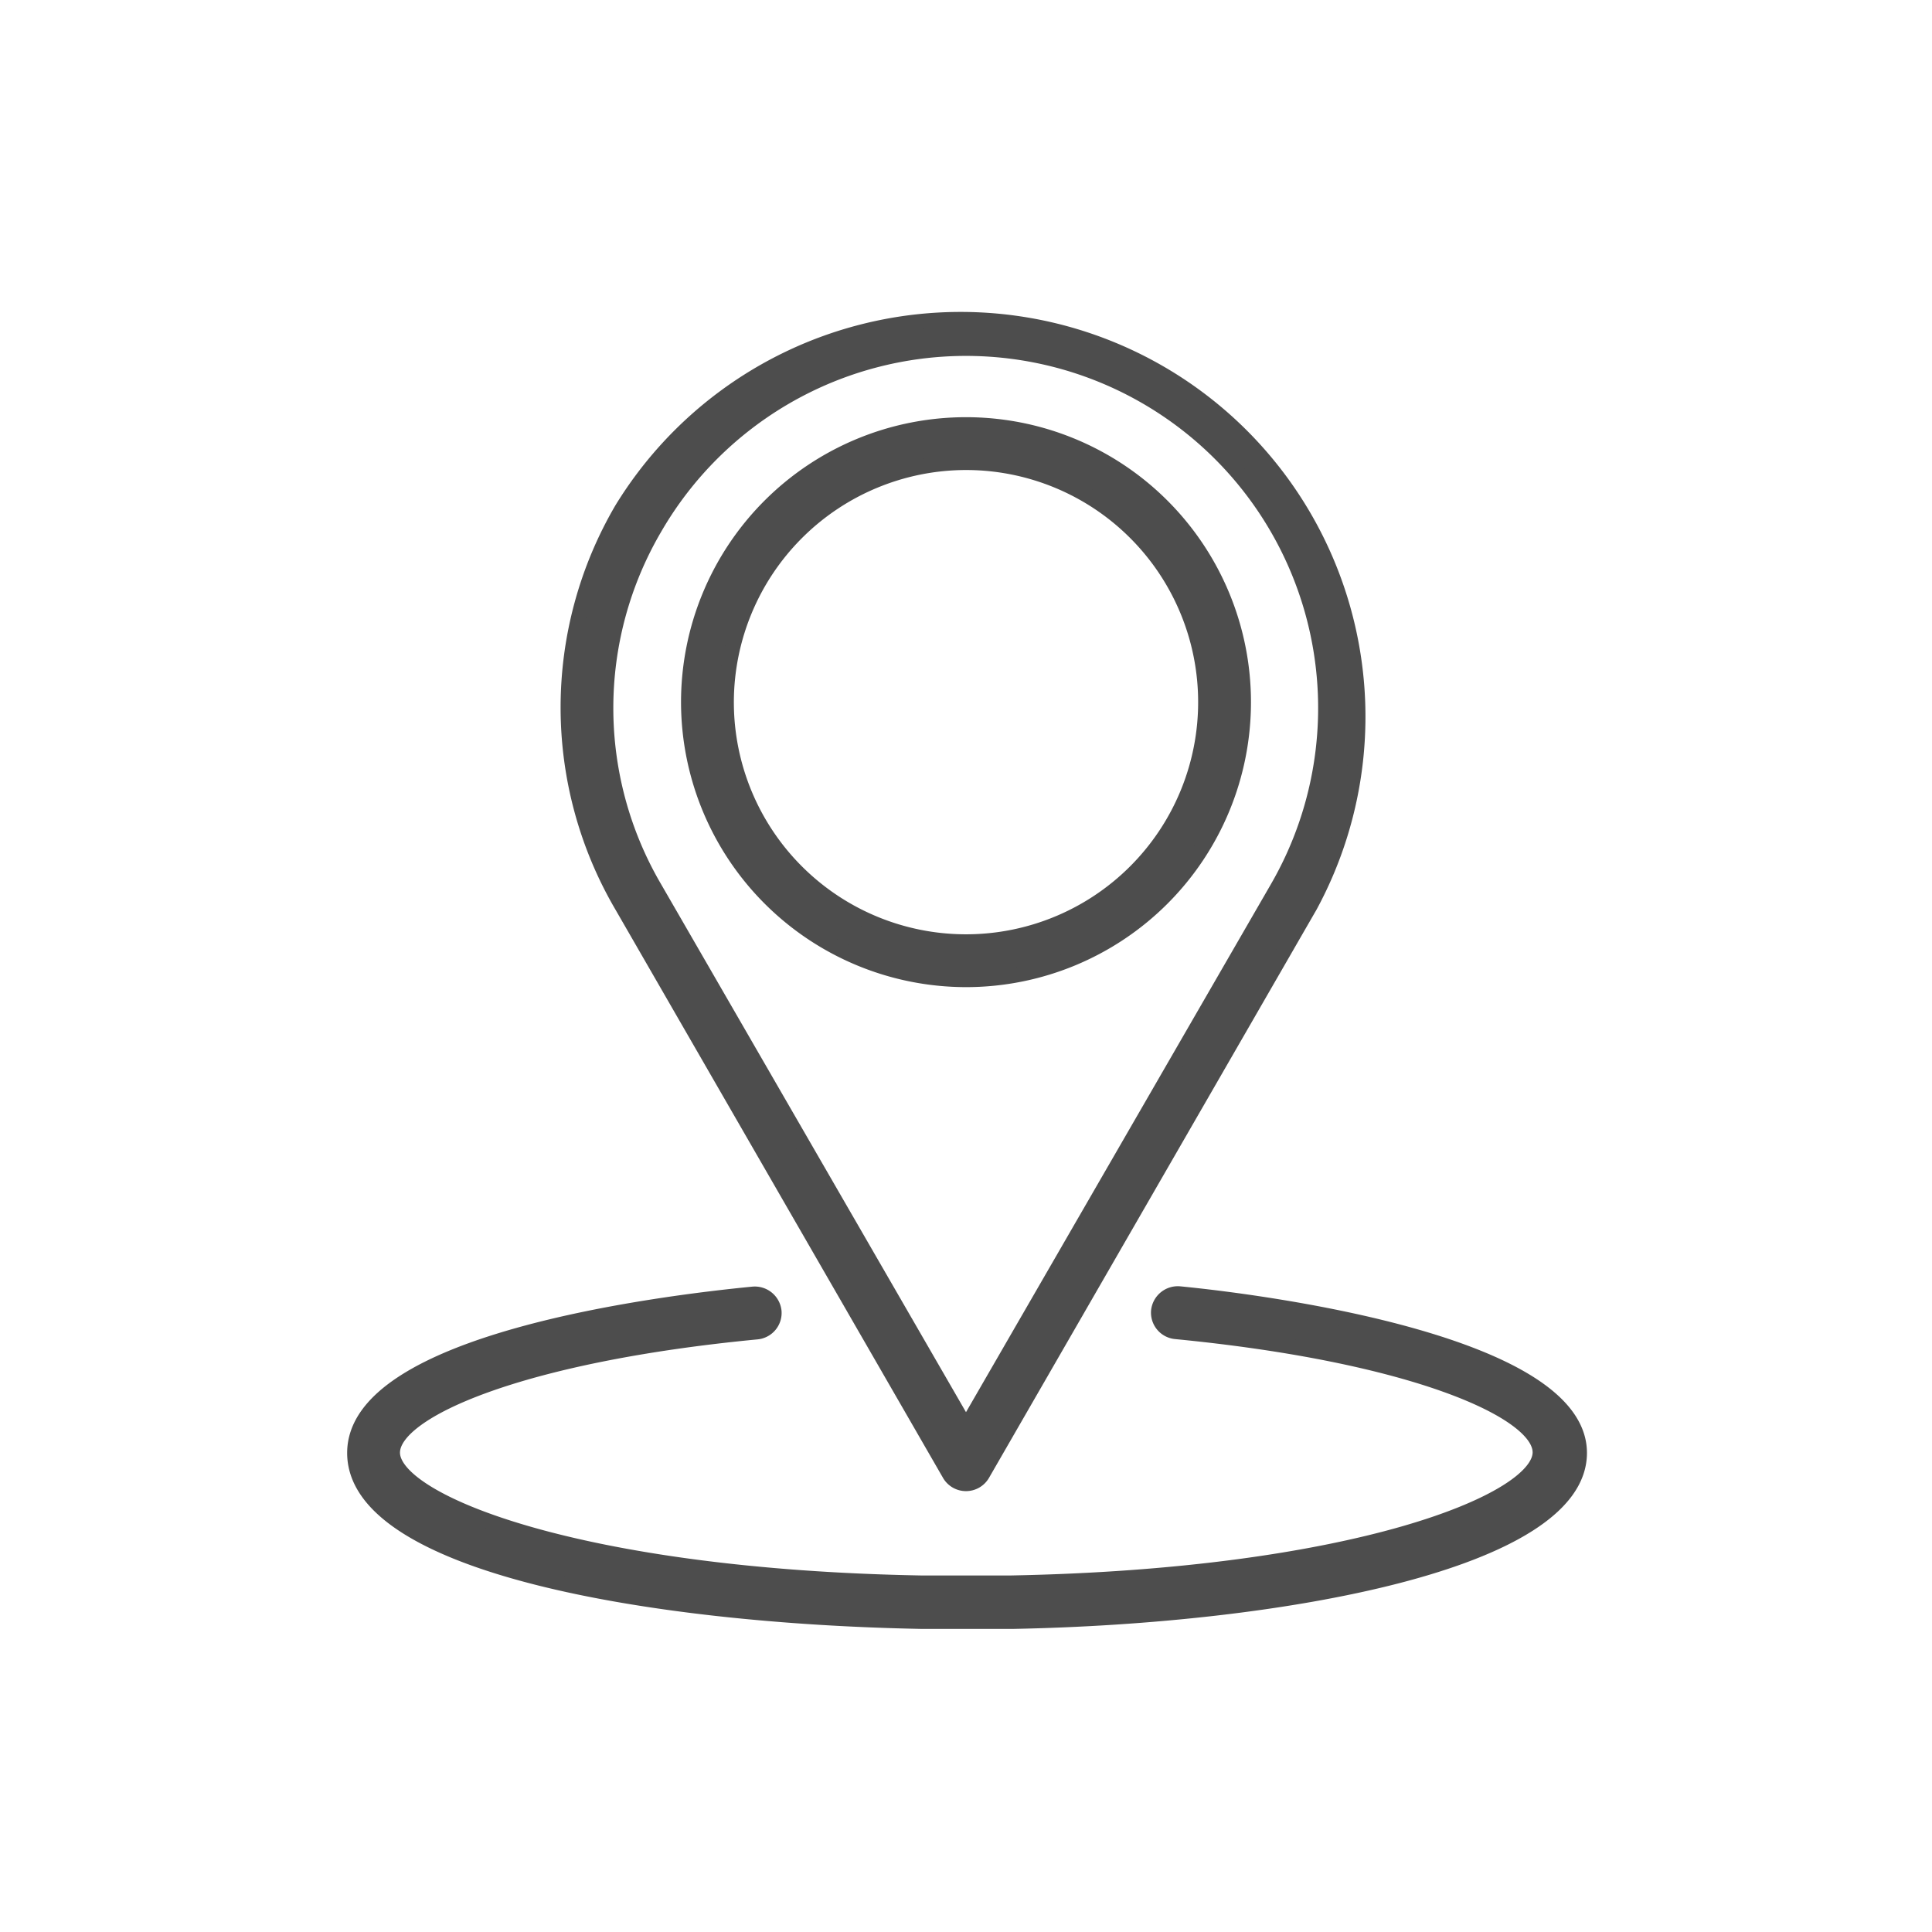 <svg id="Layer_1" data-name="Layer 1" xmlns="http://www.w3.org/2000/svg" viewBox="0 0 64 64"><defs><style>.cls-1{fill:#4d4d4d;stroke:#4d4d4d;stroke-miterlimit:10;stroke-width:0.5px;}</style></defs><path class="cls-1" d="M31.46,48.84a.63.63,0,0,0,1.08,0L43.4,30A13.16,13.16,0,0,0,20.6,16.87,13,13,0,0,0,20.6,30ZM21.68,17.5A11.91,11.91,0,0,1,42.32,29.41L32,47.28,21.68,29.41A11.8,11.8,0,0,1,21.68,17.5Z"/><path class="cls-1" d="M32,32.45a9.19,9.19,0,1,0-9.19-9.19A9.2,9.2,0,0,0,32,32.45Zm0-17.13a7.94,7.94,0,1,1-7.94,7.94A7.95,7.95,0,0,1,32,15.32Z"/><path class="cls-1" d="M39.07,42.86a.64.64,0,0,0-.69.57.63.63,0,0,0,.57.68c7.84.76,12.07,2.63,12.07,4,0,1.64-6.25,4.12-17.56,4.33H30.54C19.23,52.24,13,49.76,13,48.12c0-1.38,4.23-3.25,12.07-4a.63.63,0,0,0,.57-.68.64.64,0,0,0-.69-.57c-3.09.3-13.2,1.56-13.2,5.26s9.74,5.41,18.79,5.58h3c9-.17,18.78-2,18.78-5.58S42.16,43.16,39.07,42.86Z"/></svg>